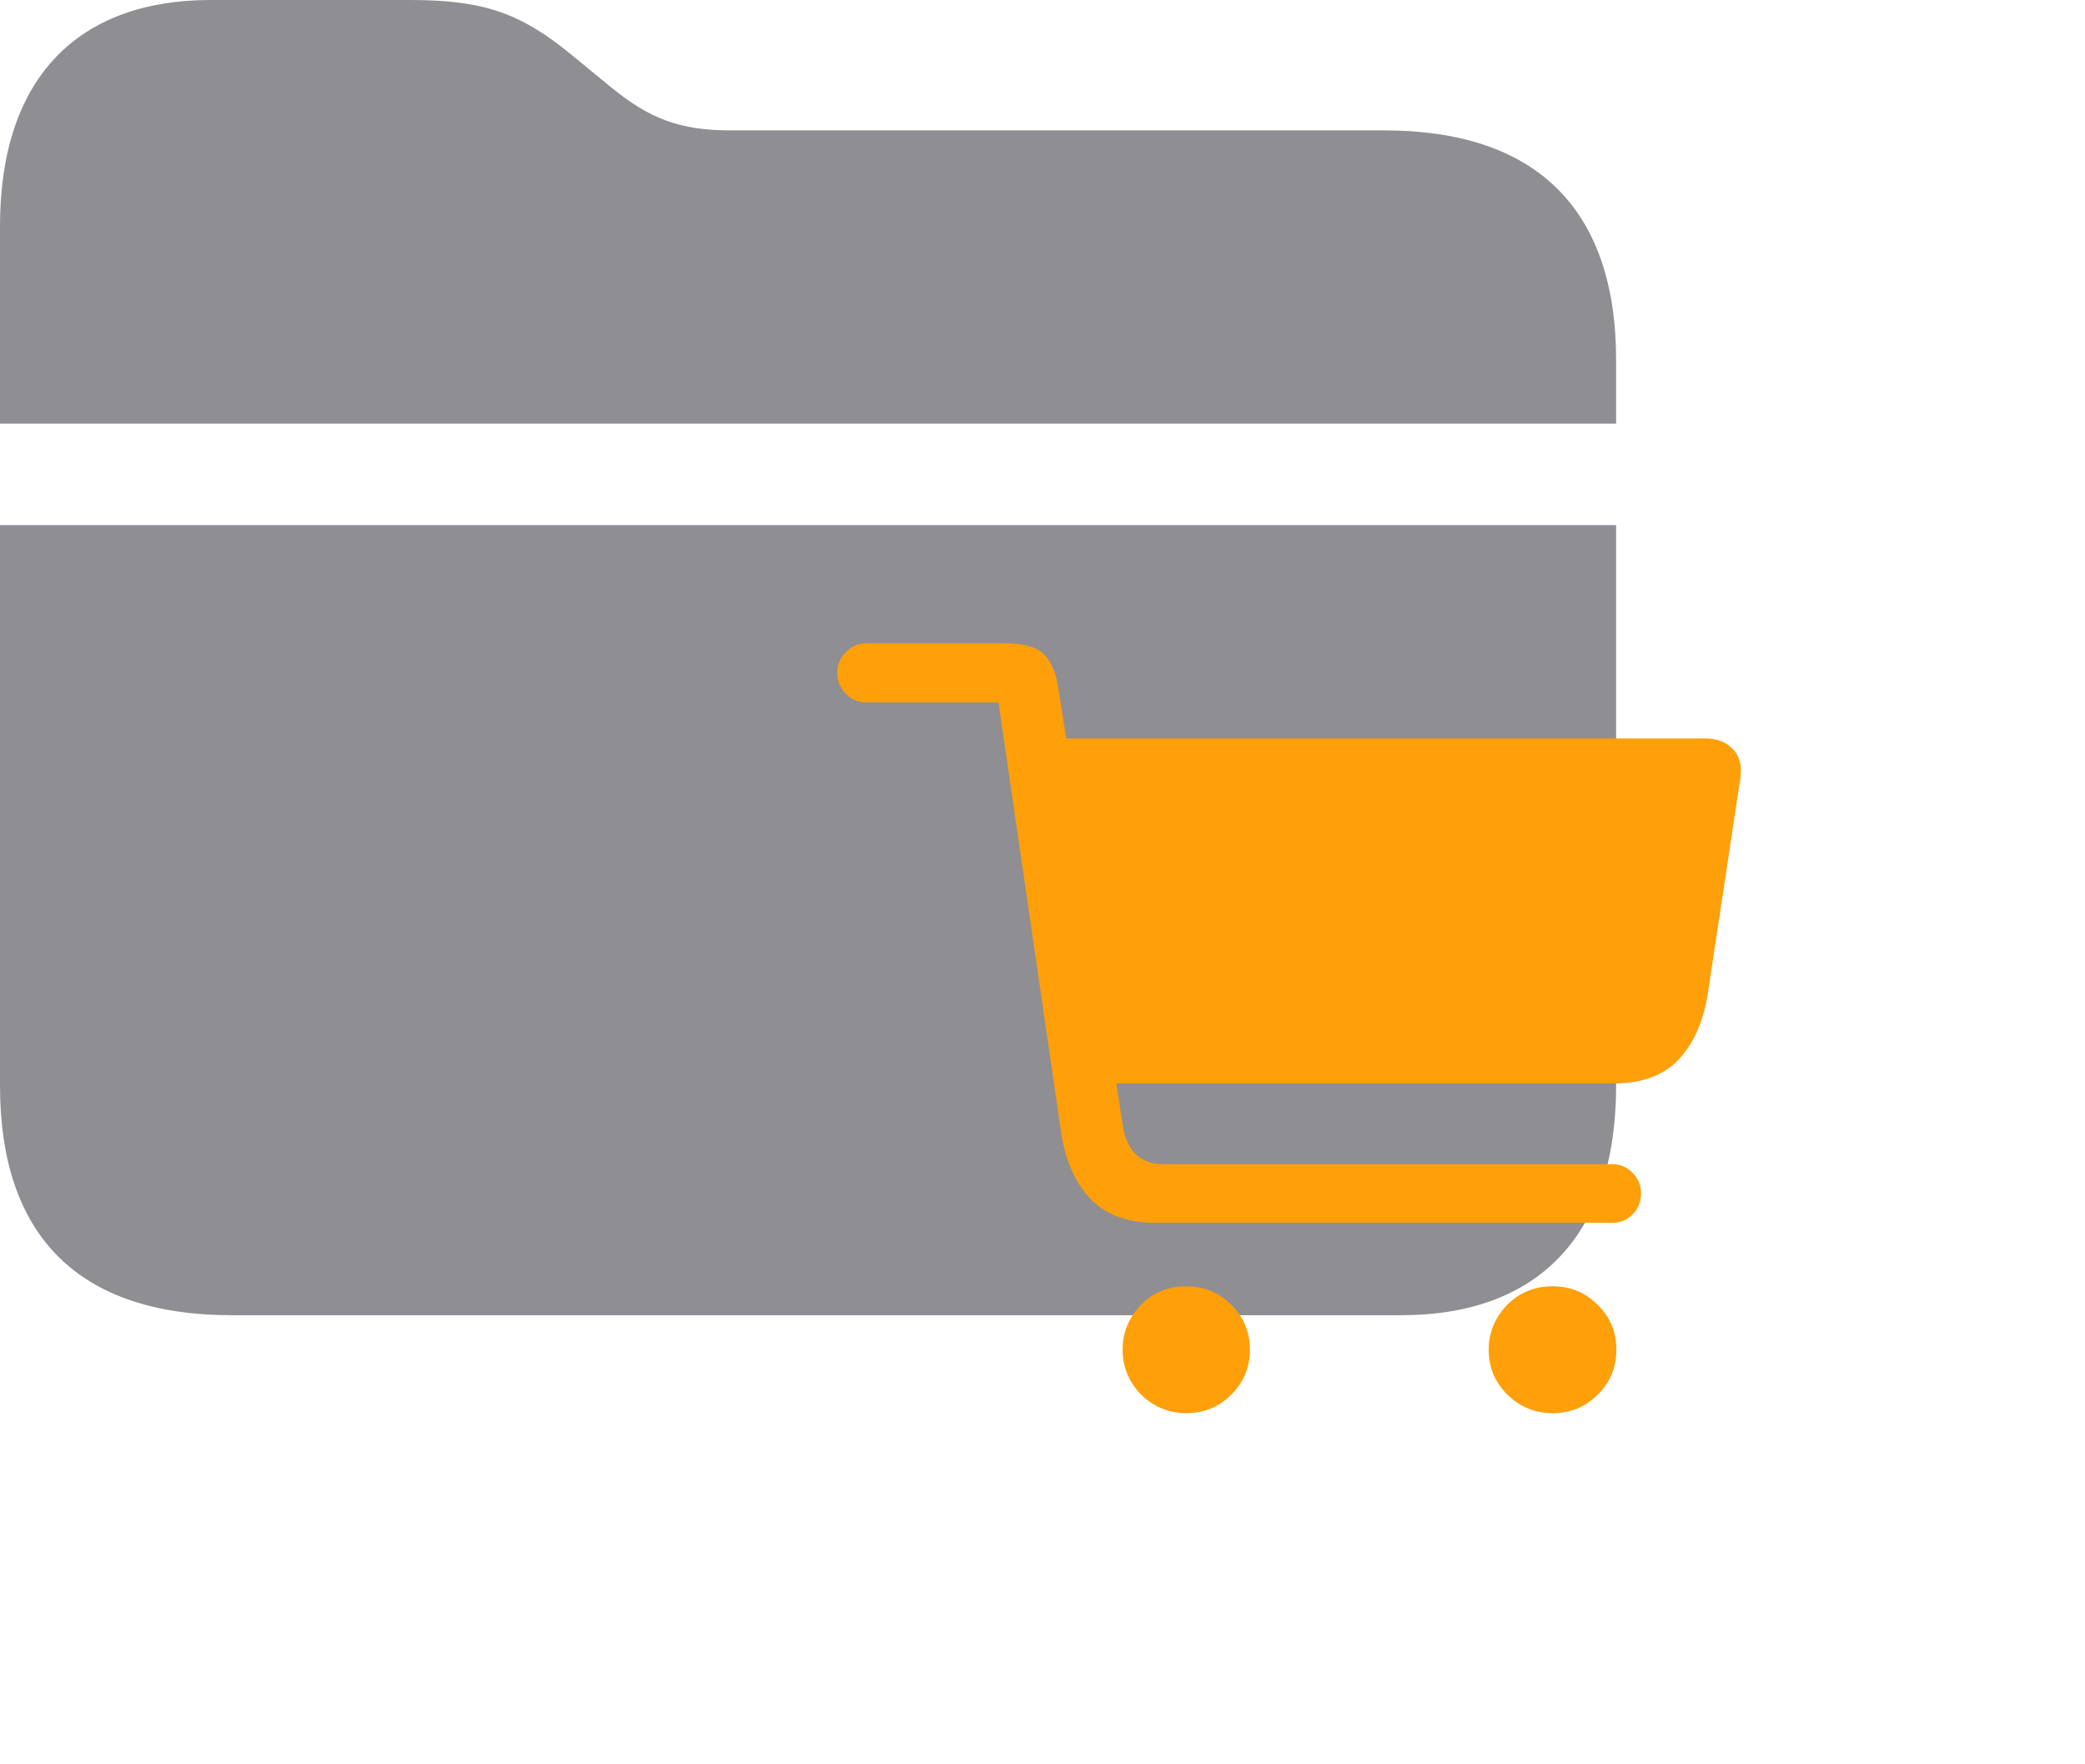 <svg width="26" height="22" viewBox="0 0 26 22" fill="none" xmlns="http://www.w3.org/2000/svg">
<path d="M17.262 1.626H9.114C8.481 1.626 8.104 1.485 7.611 1.081L7.119 0.677C6.495 0.167 6.038 0 5.115 0H2.628C0.976 0 0 0.967 0 2.821V5.282H20.153V4.491C20.153 2.61 19.16 1.626 17.262 1.626ZM2.892 16.4H17.473C19.169 16.4 20.153 15.416 20.153 13.535V6.548H0V13.535C0 15.425 0.993 16.4 2.892 16.4Z" fill="#8E8E93"/>
<path d="M10.44 8.388C10.44 8.489 10.475 8.576 10.547 8.651C10.618 8.723 10.703 8.759 10.801 8.759H12.451L13.232 14.12C13.284 14.468 13.405 14.743 13.594 14.945C13.783 15.147 14.054 15.248 14.409 15.248H20.107C20.202 15.248 20.285 15.214 20.356 15.146C20.428 15.074 20.464 14.986 20.464 14.882C20.464 14.778 20.428 14.691 20.356 14.623C20.285 14.551 20.202 14.516 20.107 14.516H14.492C14.355 14.516 14.243 14.472 14.155 14.384C14.071 14.293 14.019 14.172 13.999 14.023L13.921 13.51H20.117C20.475 13.51 20.749 13.409 20.938 13.207C21.126 13.002 21.247 12.724 21.299 12.372L21.689 9.789C21.696 9.757 21.701 9.724 21.704 9.691C21.707 9.656 21.709 9.626 21.709 9.604C21.709 9.486 21.668 9.392 21.587 9.32C21.506 9.245 21.398 9.208 21.265 9.208H13.296L13.198 8.588C13.172 8.399 13.114 8.257 13.023 8.163C12.935 8.069 12.765 8.021 12.515 8.021H10.801C10.703 8.021 10.618 8.059 10.547 8.134C10.475 8.205 10.44 8.29 10.44 8.388ZM13.999 16.83C13.999 16.977 14.035 17.11 14.106 17.23C14.178 17.351 14.273 17.445 14.39 17.514C14.51 17.585 14.645 17.621 14.795 17.621C15.013 17.621 15.199 17.545 15.352 17.392C15.508 17.239 15.586 17.051 15.586 16.83C15.586 16.609 15.508 16.422 15.352 16.269C15.199 16.116 15.013 16.039 14.795 16.039C14.645 16.039 14.51 16.073 14.39 16.142C14.273 16.213 14.178 16.309 14.106 16.43C14.035 16.55 13.999 16.684 13.999 16.83ZM18.564 16.83C18.564 17.051 18.643 17.239 18.799 17.392C18.955 17.545 19.142 17.621 19.36 17.621C19.582 17.621 19.769 17.545 19.922 17.392C20.078 17.239 20.156 17.051 20.156 16.83C20.156 16.609 20.078 16.422 19.922 16.269C19.769 16.116 19.582 16.039 19.36 16.039C19.214 16.039 19.08 16.073 18.96 16.142C18.84 16.213 18.744 16.309 18.672 16.43C18.6 16.55 18.564 16.684 18.564 16.83Z" fill="#FF9F0A"/>
</svg>
